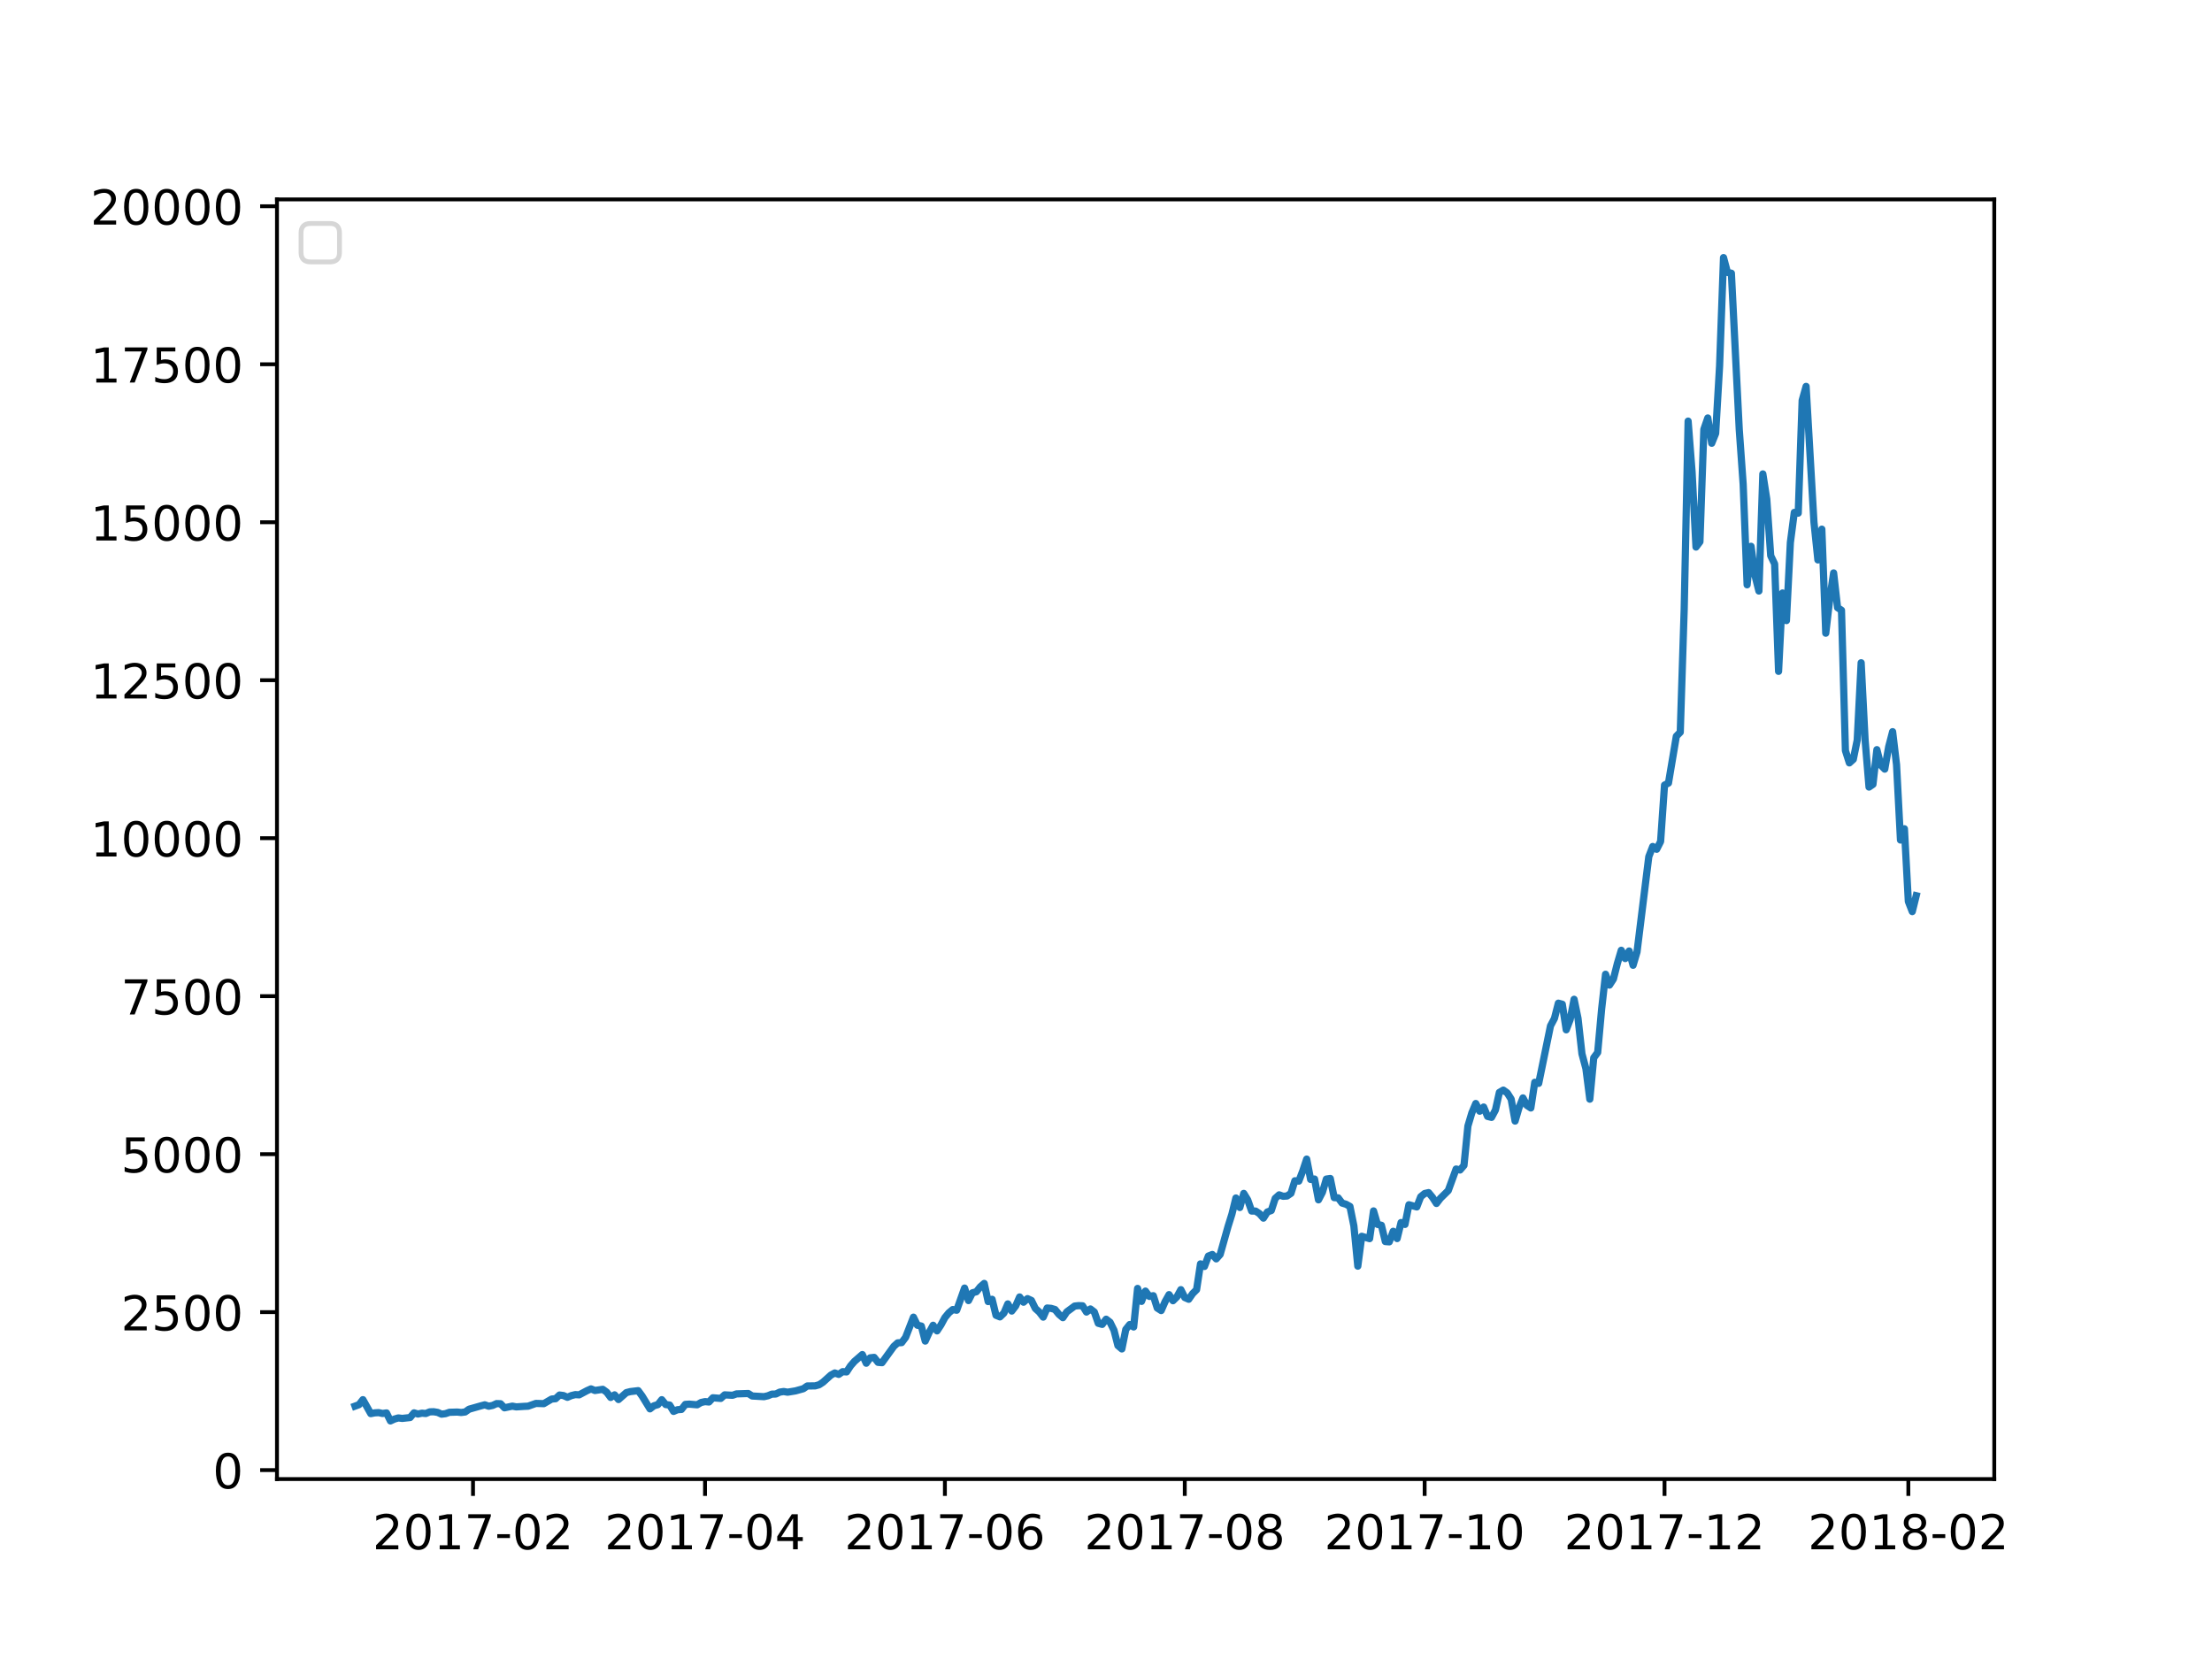 <?xml version="1.0" encoding="utf-8" standalone="no"?>
<!DOCTYPE svg PUBLIC "-//W3C//DTD SVG 1.1//EN"
  "http://www.w3.org/Graphics/SVG/1.1/DTD/svg11.dtd">
<!-- Created with matplotlib (http://matplotlib.org/) -->
<svg height="345pt" version="1.1" viewBox="0 0 460 345" width="460pt" xmlns="http://www.w3.org/2000/svg" xmlns:xlink="http://www.w3.org/1999/xlink">
 <defs>
  <style type="text/css">
*{stroke-linecap:butt;stroke-linejoin:round;}
  </style>
 </defs>
 <g id="figure_1">
  <g id="patch_1">
   <path d="M 0 345.6 
L 460.8 345.6 
L 460.8 0 
L 0 0 
z
" style="fill:#ffffff;"/>
  </g>
  <g id="axes_1">
   <g id="patch_2">
    <path d="M 57.6 307.584 
L 414.72 307.584 
L 414.72 41.472 
L 57.6 41.472 
z
" style="fill:#ffffff;"/>
   </g>
   <g id="matplotlib.axis_1">
    <g id="xtick_1">
     <g id="line2d_1">
      <defs>
       <path d="M 0 0 
L 0 3.5 
" id="mcb78de7882" style="stroke:#000000;stroke-width:0.8;"/>
      </defs>
      <g>
       <use style="stroke:#000000;stroke-width:0.8;" x="98.366" xlink:href="#mcb78de7882" y="307.584"/>
      </g>
     </g>
     <g id="text_1">
      <!-- 2017-02 -->
      <defs>
       <path d="M 19.188 8.297 
L 53.609 8.297 
L 53.609 0 
L 7.328 0 
L 7.328 8.297 
Q 12.938 14.109 22.625 23.891 
Q 32.328 33.688 34.812 36.531 
Q 39.547 41.844 41.422 45.531 
Q 43.312 49.219 43.312 52.781 
Q 43.312 58.594 39.234 62.25 
Q 35.156 65.922 28.609 65.922 
Q 23.969 65.922 18.812 64.312 
Q 13.672 62.703 7.812 59.422 
L 7.812 69.391 
Q 13.766 71.781 18.938 73 
Q 24.125 74.219 28.422 74.219 
Q 39.75 74.219 46.484 68.547 
Q 53.219 62.891 53.219 53.422 
Q 53.219 48.922 51.531 44.891 
Q 49.859 40.875 45.406 35.406 
Q 44.188 33.984 37.641 27.219 
Q 31.109 20.453 19.188 8.297 
z
" id="DejaVuSans-32"/>
       <path d="M 31.781 66.406 
Q 24.172 66.406 20.328 58.906 
Q 16.5 51.422 16.5 36.375 
Q 16.5 21.391 20.328 13.891 
Q 24.172 6.391 31.781 6.391 
Q 39.453 6.391 43.281 13.891 
Q 47.125 21.391 47.125 36.375 
Q 47.125 51.422 43.281 58.906 
Q 39.453 66.406 31.781 66.406 
z
M 31.781 74.219 
Q 44.047 74.219 50.516 64.516 
Q 56.984 54.828 56.984 36.375 
Q 56.984 17.969 50.516 8.266 
Q 44.047 -1.422 31.781 -1.422 
Q 19.531 -1.422 13.062 8.266 
Q 6.594 17.969 6.594 36.375 
Q 6.594 54.828 13.062 64.516 
Q 19.531 74.219 31.781 74.219 
z
" id="DejaVuSans-30"/>
       <path d="M 12.406 8.297 
L 28.516 8.297 
L 28.516 63.922 
L 10.984 60.406 
L 10.984 69.391 
L 28.422 72.906 
L 38.281 72.906 
L 38.281 8.297 
L 54.391 8.297 
L 54.391 0 
L 12.406 0 
z
" id="DejaVuSans-31"/>
       <path d="M 8.203 72.906 
L 55.078 72.906 
L 55.078 68.703 
L 28.609 0 
L 18.312 0 
L 43.219 64.594 
L 8.203 64.594 
z
" id="DejaVuSans-37"/>
       <path d="M 4.891 31.391 
L 31.203 31.391 
L 31.203 23.391 
L 4.891 23.391 
z
" id="DejaVuSans-2d"/>
      </defs>
      <g transform="translate(77.474 322.182)scale(0.1 -0.1)">
       <use xlink:href="#DejaVuSans-32"/>
       <use x="63.623" xlink:href="#DejaVuSans-30"/>
       <use x="127.246" xlink:href="#DejaVuSans-31"/>
       <use x="190.869" xlink:href="#DejaVuSans-37"/>
       <use x="254.492" xlink:href="#DejaVuSans-2d"/>
       <use x="290.576" xlink:href="#DejaVuSans-30"/>
       <use x="354.199" xlink:href="#DejaVuSans-32"/>
      </g>
     </g>
    </g>
    <g id="xtick_2">
     <g id="line2d_2">
      <g>
       <use style="stroke:#000000;stroke-width:0.8;" x="146.614" xlink:href="#mcb78de7882" y="307.584"/>
      </g>
     </g>
     <g id="text_2">
      <!-- 2017-04 -->
      <defs>
       <path d="M 37.797 64.312 
L 12.891 25.391 
L 37.797 25.391 
z
M 35.203 72.906 
L 47.609 72.906 
L 47.609 25.391 
L 58.016 25.391 
L 58.016 17.188 
L 47.609 17.188 
L 47.609 0 
L 37.797 0 
L 37.797 17.188 
L 4.891 17.188 
L 4.891 26.703 
z
" id="DejaVuSans-34"/>
      </defs>
      <g transform="translate(125.723 322.182)scale(0.1 -0.1)">
       <use xlink:href="#DejaVuSans-32"/>
       <use x="63.623" xlink:href="#DejaVuSans-30"/>
       <use x="127.246" xlink:href="#DejaVuSans-31"/>
       <use x="190.869" xlink:href="#DejaVuSans-37"/>
       <use x="254.492" xlink:href="#DejaVuSans-2d"/>
       <use x="290.576" xlink:href="#DejaVuSans-30"/>
       <use x="354.199" xlink:href="#DejaVuSans-34"/>
      </g>
     </g>
    </g>
    <g id="xtick_3">
     <g id="line2d_3">
      <g>
       <use style="stroke:#000000;stroke-width:0.8;" x="196.498" xlink:href="#mcb78de7882" y="307.584"/>
      </g>
     </g>
     <g id="text_3">
      <!-- 2017-06 -->
      <defs>
       <path d="M 33.016 40.375 
Q 26.375 40.375 22.484 35.828 
Q 18.609 31.297 18.609 23.391 
Q 18.609 15.531 22.484 10.953 
Q 26.375 6.391 33.016 6.391 
Q 39.656 6.391 43.531 10.953 
Q 47.406 15.531 47.406 23.391 
Q 47.406 31.297 43.531 35.828 
Q 39.656 40.375 33.016 40.375 
z
M 52.594 71.297 
L 52.594 62.312 
Q 48.875 64.062 45.094 64.984 
Q 41.312 65.922 37.594 65.922 
Q 27.828 65.922 22.672 59.328 
Q 17.531 52.734 16.797 39.406 
Q 19.672 43.656 24.016 45.922 
Q 28.375 48.188 33.594 48.188 
Q 44.578 48.188 50.953 41.516 
Q 57.328 34.859 57.328 23.391 
Q 57.328 12.156 50.688 5.359 
Q 44.047 -1.422 33.016 -1.422 
Q 20.359 -1.422 13.672 8.266 
Q 6.984 17.969 6.984 36.375 
Q 6.984 53.656 15.188 63.938 
Q 23.391 74.219 37.203 74.219 
Q 40.922 74.219 44.703 73.484 
Q 48.484 72.75 52.594 71.297 
z
" id="DejaVuSans-36"/>
      </defs>
      <g transform="translate(175.607 322.182)scale(0.1 -0.1)">
       <use xlink:href="#DejaVuSans-32"/>
       <use x="63.623" xlink:href="#DejaVuSans-30"/>
       <use x="127.246" xlink:href="#DejaVuSans-31"/>
       <use x="190.869" xlink:href="#DejaVuSans-37"/>
       <use x="254.492" xlink:href="#DejaVuSans-2d"/>
       <use x="290.576" xlink:href="#DejaVuSans-30"/>
       <use x="354.199" xlink:href="#DejaVuSans-36"/>
      </g>
     </g>
    </g>
    <g id="xtick_4">
     <g id="line2d_4">
      <g>
       <use style="stroke:#000000;stroke-width:0.8;" x="246.382" xlink:href="#mcb78de7882" y="307.584"/>
      </g>
     </g>
     <g id="text_4">
      <!-- 2017-08 -->
      <defs>
       <path d="M 31.781 34.625 
Q 24.75 34.625 20.719 30.859 
Q 16.703 27.094 16.703 20.516 
Q 16.703 13.922 20.719 10.156 
Q 24.75 6.391 31.781 6.391 
Q 38.812 6.391 42.859 10.172 
Q 46.922 13.969 46.922 20.516 
Q 46.922 27.094 42.891 30.859 
Q 38.875 34.625 31.781 34.625 
z
M 21.922 38.812 
Q 15.578 40.375 12.031 44.719 
Q 8.5 49.078 8.5 55.328 
Q 8.5 64.062 14.719 69.141 
Q 20.953 74.219 31.781 74.219 
Q 42.672 74.219 48.875 69.141 
Q 55.078 64.062 55.078 55.328 
Q 55.078 49.078 51.531 44.719 
Q 48 40.375 41.703 38.812 
Q 48.828 37.156 52.797 32.312 
Q 56.781 27.484 56.781 20.516 
Q 56.781 9.906 50.312 4.234 
Q 43.844 -1.422 31.781 -1.422 
Q 19.734 -1.422 13.25 4.234 
Q 6.781 9.906 6.781 20.516 
Q 6.781 27.484 10.781 32.312 
Q 14.797 37.156 21.922 38.812 
z
M 18.312 54.391 
Q 18.312 48.734 21.844 45.562 
Q 25.391 42.391 31.781 42.391 
Q 38.141 42.391 41.719 45.562 
Q 45.312 48.734 45.312 54.391 
Q 45.312 60.062 41.719 63.234 
Q 38.141 66.406 31.781 66.406 
Q 25.391 66.406 21.844 63.234 
Q 18.312 60.062 18.312 54.391 
z
" id="DejaVuSans-38"/>
      </defs>
      <g transform="translate(225.491 322.182)scale(0.1 -0.1)">
       <use xlink:href="#DejaVuSans-32"/>
       <use x="63.623" xlink:href="#DejaVuSans-30"/>
       <use x="127.246" xlink:href="#DejaVuSans-31"/>
       <use x="190.869" xlink:href="#DejaVuSans-37"/>
       <use x="254.492" xlink:href="#DejaVuSans-2d"/>
       <use x="290.576" xlink:href="#DejaVuSans-30"/>
       <use x="354.199" xlink:href="#DejaVuSans-38"/>
      </g>
     </g>
    </g>
    <g id="xtick_5">
     <g id="line2d_5">
      <g>
       <use style="stroke:#000000;stroke-width:0.8;" x="296.266" xlink:href="#mcb78de7882" y="307.584"/>
      </g>
     </g>
     <g id="text_5">
      <!-- 2017-10 -->
      <g transform="translate(275.375 322.182)scale(0.1 -0.1)">
       <use xlink:href="#DejaVuSans-32"/>
       <use x="63.623" xlink:href="#DejaVuSans-30"/>
       <use x="127.246" xlink:href="#DejaVuSans-31"/>
       <use x="190.869" xlink:href="#DejaVuSans-37"/>
       <use x="254.492" xlink:href="#DejaVuSans-2d"/>
       <use x="290.576" xlink:href="#DejaVuSans-31"/>
       <use x="354.199" xlink:href="#DejaVuSans-30"/>
      </g>
     </g>
    </g>
    <g id="xtick_6">
     <g id="line2d_6">
      <g>
       <use style="stroke:#000000;stroke-width:0.8;" x="346.15" xlink:href="#mcb78de7882" y="307.584"/>
      </g>
     </g>
     <g id="text_6">
      <!-- 2017-12 -->
      <g transform="translate(325.259 322.182)scale(0.1 -0.1)">
       <use xlink:href="#DejaVuSans-32"/>
       <use x="63.623" xlink:href="#DejaVuSans-30"/>
       <use x="127.246" xlink:href="#DejaVuSans-31"/>
       <use x="190.869" xlink:href="#DejaVuSans-37"/>
       <use x="254.492" xlink:href="#DejaVuSans-2d"/>
       <use x="290.576" xlink:href="#DejaVuSans-31"/>
       <use x="354.199" xlink:href="#DejaVuSans-32"/>
      </g>
     </g>
    </g>
    <g id="xtick_7">
     <g id="line2d_7">
      <g>
       <use style="stroke:#000000;stroke-width:0.8;" x="396.852" xlink:href="#mcb78de7882" y="307.584"/>
      </g>
     </g>
     <g id="text_7">
      <!-- 2018-02 -->
      <g transform="translate(375.96 322.182)scale(0.1 -0.1)">
       <use xlink:href="#DejaVuSans-32"/>
       <use x="63.623" xlink:href="#DejaVuSans-30"/>
       <use x="127.246" xlink:href="#DejaVuSans-31"/>
       <use x="190.869" xlink:href="#DejaVuSans-38"/>
       <use x="254.492" xlink:href="#DejaVuSans-2d"/>
       <use x="290.576" xlink:href="#DejaVuSans-30"/>
       <use x="354.199" xlink:href="#DejaVuSans-32"/>
      </g>
     </g>
    </g>
   </g>
   <g id="matplotlib.axis_2">
    <g id="ytick_1">
     <g id="line2d_8">
      <defs>
       <path d="M 0 0 
L -3.5 0 
" id="m0c694f93cb" style="stroke:#000000;stroke-width:0.8;"/>
      </defs>
      <g>
       <use style="stroke:#000000;stroke-width:0.8;" x="57.6" xlink:href="#m0c694f93cb" y="305.72"/>
      </g>
     </g>
     <g id="text_8">
      <!-- 0 -->
      <g transform="translate(44.237 309.519)scale(0.1 -0.1)">
       <use xlink:href="#DejaVuSans-30"/>
      </g>
     </g>
    </g>
    <g id="ytick_2">
     <g id="line2d_9">
      <g>
       <use style="stroke:#000000;stroke-width:0.8;" x="57.6" xlink:href="#m0c694f93cb" y="272.867"/>
      </g>
     </g>
     <g id="text_9">
      <!-- 2500 -->
      <defs>
       <path d="M 10.797 72.906 
L 49.516 72.906 
L 49.516 64.594 
L 19.828 64.594 
L 19.828 46.734 
Q 21.969 47.469 24.109 47.828 
Q 26.266 48.188 28.422 48.188 
Q 40.625 48.188 47.75 41.5 
Q 54.891 34.812 54.891 23.391 
Q 54.891 11.625 47.562 5.094 
Q 40.234 -1.422 26.906 -1.422 
Q 22.312 -1.422 17.547 -0.641 
Q 12.797 0.141 7.719 1.703 
L 7.719 11.625 
Q 12.109 9.234 16.797 8.062 
Q 21.484 6.891 26.703 6.891 
Q 35.156 6.891 40.078 11.328 
Q 45.016 15.766 45.016 23.391 
Q 45.016 31 40.078 35.438 
Q 35.156 39.891 26.703 39.891 
Q 22.75 39.891 18.812 39.016 
Q 14.891 38.141 10.797 36.281 
z
" id="DejaVuSans-35"/>
      </defs>
      <g transform="translate(25.15 276.666)scale(0.1 -0.1)">
       <use xlink:href="#DejaVuSans-32"/>
       <use x="63.623" xlink:href="#DejaVuSans-35"/>
       <use x="127.246" xlink:href="#DejaVuSans-30"/>
       <use x="190.869" xlink:href="#DejaVuSans-30"/>
      </g>
     </g>
    </g>
    <g id="ytick_3">
     <g id="line2d_10">
      <g>
       <use style="stroke:#000000;stroke-width:0.8;" x="57.6" xlink:href="#m0c694f93cb" y="240.014"/>
      </g>
     </g>
     <g id="text_10">
      <!-- 5000 -->
      <g transform="translate(25.15 243.813)scale(0.1 -0.1)">
       <use xlink:href="#DejaVuSans-35"/>
       <use x="63.623" xlink:href="#DejaVuSans-30"/>
       <use x="127.246" xlink:href="#DejaVuSans-30"/>
       <use x="190.869" xlink:href="#DejaVuSans-30"/>
      </g>
     </g>
    </g>
    <g id="ytick_4">
     <g id="line2d_11">
      <g>
       <use style="stroke:#000000;stroke-width:0.8;" x="57.6" xlink:href="#m0c694f93cb" y="207.16"/>
      </g>
     </g>
     <g id="text_11">
      <!-- 7500 -->
      <g transform="translate(25.15 210.96)scale(0.1 -0.1)">
       <use xlink:href="#DejaVuSans-37"/>
       <use x="63.623" xlink:href="#DejaVuSans-35"/>
       <use x="127.246" xlink:href="#DejaVuSans-30"/>
       <use x="190.869" xlink:href="#DejaVuSans-30"/>
      </g>
     </g>
    </g>
    <g id="ytick_5">
     <g id="line2d_12">
      <g>
       <use style="stroke:#000000;stroke-width:0.8;" x="57.6" xlink:href="#m0c694f93cb" y="174.307"/>
      </g>
     </g>
     <g id="text_12">
      <!-- 10000 -->
      <g transform="translate(18.788 178.106)scale(0.1 -0.1)">
       <use xlink:href="#DejaVuSans-31"/>
       <use x="63.623" xlink:href="#DejaVuSans-30"/>
       <use x="127.246" xlink:href="#DejaVuSans-30"/>
       <use x="190.869" xlink:href="#DejaVuSans-30"/>
       <use x="254.492" xlink:href="#DejaVuSans-30"/>
      </g>
     </g>
    </g>
    <g id="ytick_6">
     <g id="line2d_13">
      <g>
       <use style="stroke:#000000;stroke-width:0.8;" x="57.6" xlink:href="#m0c694f93cb" y="141.454"/>
      </g>
     </g>
     <g id="text_13">
      <!-- 12500 -->
      <g transform="translate(18.788 145.253)scale(0.1 -0.1)">
       <use xlink:href="#DejaVuSans-31"/>
       <use x="63.623" xlink:href="#DejaVuSans-32"/>
       <use x="127.246" xlink:href="#DejaVuSans-35"/>
       <use x="190.869" xlink:href="#DejaVuSans-30"/>
       <use x="254.492" xlink:href="#DejaVuSans-30"/>
      </g>
     </g>
    </g>
    <g id="ytick_7">
     <g id="line2d_14">
      <g>
       <use style="stroke:#000000;stroke-width:0.8;" x="57.6" xlink:href="#m0c694f93cb" y="108.601"/>
      </g>
     </g>
     <g id="text_14">
      <!-- 15000 -->
      <g transform="translate(18.788 112.4)scale(0.1 -0.1)">
       <use xlink:href="#DejaVuSans-31"/>
       <use x="63.623" xlink:href="#DejaVuSans-35"/>
       <use x="127.246" xlink:href="#DejaVuSans-30"/>
       <use x="190.869" xlink:href="#DejaVuSans-30"/>
       <use x="254.492" xlink:href="#DejaVuSans-30"/>
      </g>
     </g>
    </g>
    <g id="ytick_8">
     <g id="line2d_15">
      <g>
       <use style="stroke:#000000;stroke-width:0.8;" x="57.6" xlink:href="#m0c694f93cb" y="75.748"/>
      </g>
     </g>
     <g id="text_15">
      <!-- 17500 -->
      <g transform="translate(18.788 79.547)scale(0.1 -0.1)">
       <use xlink:href="#DejaVuSans-31"/>
       <use x="63.623" xlink:href="#DejaVuSans-37"/>
       <use x="127.246" xlink:href="#DejaVuSans-35"/>
       <use x="190.869" xlink:href="#DejaVuSans-30"/>
       <use x="254.492" xlink:href="#DejaVuSans-30"/>
      </g>
     </g>
    </g>
    <g id="ytick_9">
     <g id="line2d_16">
      <g>
       <use style="stroke:#000000;stroke-width:0.8;" x="57.6" xlink:href="#m0c694f93cb" y="42.894"/>
      </g>
     </g>
     <g id="text_16">
      <!-- 20000 -->
      <g transform="translate(18.788 46.694)scale(0.1 -0.1)">
       <use xlink:href="#DejaVuSans-32"/>
       <use x="63.623" xlink:href="#DejaVuSans-30"/>
       <use x="127.246" xlink:href="#DejaVuSans-30"/>
       <use x="190.869" xlink:href="#DejaVuSans-30"/>
       <use x="254.492" xlink:href="#DejaVuSans-30"/>
      </g>
     </g>
    </g>
   </g>
   <g id="line2d_17">
    <path clip-path="url(#p5ab7c8569d)" d="M 73.833 292.414 
L 74.65 292.116 
L 75.468 291.069 
L 77.104 293.973 
L 77.922 293.811 
L 78.739 293.765 
L 79.557 293.942 
L 80.375 293.827 
L 81.193 295.488 
L 82.01 295.109 
L 82.828 294.867 
L 83.646 294.967 
L 85.282 294.789 
L 86.099 293.814 
L 86.917 294.055 
L 87.735 293.88 
L 88.553 293.948 
L 89.37 293.604 
L 90.188 293.581 
L 91.006 293.715 
L 91.824 294.084 
L 92.641 293.979 
L 93.459 293.698 
L 95.095 293.648 
L 95.913 293.735 
L 96.73 293.63 
L 97.548 293.052 
L 100.001 292.356 
L 100.819 292.143 
L 101.637 292.433 
L 102.455 292.264 
L 103.272 291.889 
L 104.09 291.916 
L 104.908 292.763 
L 106.544 292.416 
L 107.361 292.569 
L 108.997 292.462 
L 109.815 292.427 
L 111.45 291.85 
L 113.086 291.898 
L 114.721 290.941 
L 115.539 290.87 
L 116.357 290.107 
L 117.175 290.212 
L 117.992 290.579 
L 118.81 290.226 
L 119.628 290.021 
L 120.446 290.066 
L 122.081 289.194 
L 122.899 288.829 
L 123.717 289.162 
L 125.352 288.919 
L 126.17 289.516 
L 126.988 290.607 
L 127.806 290.07 
L 128.623 291.042 
L 130.259 289.601 
L 131.077 289.393 
L 132.712 289.197 
L 133.53 290.31 
L 135.165 292.981 
L 135.983 292.343 
L 136.801 292.106 
L 137.619 291.076 
L 138.437 292.085 
L 139.254 292.189 
L 140.072 293.511 
L 140.89 293.157 
L 141.708 293.104 
L 142.525 292.054 
L 143.343 292.001 
L 144.979 292.136 
L 145.796 291.655 
L 146.614 291.476 
L 147.432 291.554 
L 148.25 290.676 
L 149.885 290.81 
L 150.703 290.071 
L 152.339 290.16 
L 153.156 289.869 
L 155.61 289.791 
L 156.427 290.307 
L 158.881 290.446 
L 159.699 290.259 
L 160.516 289.917 
L 161.334 289.898 
L 162.152 289.501 
L 162.97 289.377 
L 163.787 289.514 
L 165.423 289.246 
L 167.058 288.794 
L 167.876 288.222 
L 169.512 288.203 
L 170.33 287.977 
L 171.147 287.442 
L 172.783 285.966 
L 173.601 285.519 
L 174.418 285.812 
L 175.236 285.246 
L 176.054 285.298 
L 176.872 284.043 
L 177.689 283.113 
L 179.325 281.692 
L 180.143 283.491 
L 180.961 282.369 
L 181.778 282.276 
L 182.596 283.308 
L 183.414 283.38 
L 185.867 279.989 
L 186.685 279.254 
L 187.503 279.207 
L 188.32 278.124 
L 189.956 273.914 
L 190.774 275.593 
L 191.592 275.76 
L 192.409 278.886 
L 193.227 277.088 
L 194.045 275.599 
L 194.863 276.763 
L 195.68 275.521 
L 196.498 274.002 
L 197.316 273.012 
L 198.134 272.329 
L 198.951 272.469 
L 200.587 267.863 
L 201.405 270.462 
L 202.223 268.846 
L 203.04 268.631 
L 203.858 267.61 
L 204.676 266.898 
L 205.494 270.671 
L 206.311 270.199 
L 207.129 273.524 
L 207.947 273.854 
L 208.765 273.068 
L 209.582 271.158 
L 210.4 272.644 
L 211.218 271.579 
L 212.036 269.713 
L 212.854 270.803 
L 213.671 270.061 
L 214.489 270.435 
L 215.307 272.109 
L 216.125 272.84 
L 216.942 273.902 
L 217.76 272.013 
L 218.578 272.08 
L 219.396 272.32 
L 220.213 273.32 
L 221.031 274.018 
L 221.849 272.809 
L 223.485 271.604 
L 224.302 271.515 
L 225.12 271.548 
L 225.938 272.848 
L 226.756 272.209 
L 227.573 272.837 
L 228.391 275.187 
L 229.209 275.417 
L 230.027 274.339 
L 230.844 274.97 
L 231.662 276.634 
L 232.48 279.825 
L 233.298 280.52 
L 234.116 276.468 
L 234.933 275.446 
L 235.751 275.952 
L 236.569 267.938 
L 237.387 270.633 
L 238.204 268.495 
L 239.022 269.594 
L 239.84 269.45 
L 240.658 272.015 
L 241.476 272.538 
L 242.293 270.681 
L 243.111 269.227 
L 243.929 270.494 
L 244.747 269.682 
L 245.564 268.191 
L 246.382 269.831 
L 247.2 270.192 
L 248.018 269.012 
L 248.835 268.202 
L 249.653 262.832 
L 250.471 263.369 
L 251.289 261.203 
L 252.107 260.877 
L 252.924 261.789 
L 253.742 260.868 
L 255.378 255.059 
L 256.195 252.447 
L 257.013 249.131 
L 257.831 251.109 
L 258.649 248.176 
L 259.466 249.521 
L 260.284 251.841 
L 261.102 251.847 
L 261.92 252.384 
L 262.738 253.319 
L 263.555 252.038 
L 264.373 251.734 
L 265.191 249.208 
L 266.009 248.477 
L 266.826 248.774 
L 267.644 248.717 
L 268.462 248.161 
L 269.28 245.548 
L 270.097 245.622 
L 270.915 243.506 
L 271.733 241.043 
L 272.551 245.271 
L 273.369 245.188 
L 274.186 249.515 
L 275.004 247.944 
L 275.822 245.194 
L 276.64 245.073 
L 277.457 249.055 
L 278.275 249.098 
L 279.093 250.182 
L 279.911 250.431 
L 280.728 250.887 
L 281.546 254.925 
L 282.364 263.303 
L 283.182 257.097 
L 284.817 257.584 
L 285.635 251.82 
L 286.453 254.616 
L 287.271 254.805 
L 288.088 258.187 
L 288.906 258.251 
L 289.724 256.057 
L 290.542 257.568 
L 291.359 254.233 
L 292.177 254.626 
L 292.995 250.536 
L 294.631 250.989 
L 295.448 248.87 
L 296.266 248.198 
L 297.084 248.01 
L 297.902 249.005 
L 298.719 250.27 
L 299.537 249.198 
L 301.173 247.592 
L 302.808 243.106 
L 303.626 243.308 
L 304.444 242.353 
L 305.262 234.166 
L 306.079 231.425 
L 306.897 229.484 
L 307.715 231.082 
L 308.533 230.214 
L 309.35 232.164 
L 310.168 232.365 
L 310.986 230.832 
L 311.804 227.171 
L 312.621 226.695 
L 313.439 227.28 
L 314.257 228.565 
L 315.075 233.135 
L 315.893 230.343 
L 316.71 228.318 
L 317.528 229.87 
L 318.346 230.411 
L 319.164 225.067 
L 319.981 225.296 
L 322.435 213.337 
L 323.252 211.802 
L 324.07 208.621 
L 324.888 208.833 
L 325.706 214.156 
L 326.524 212.019 
L 327.341 207.813 
L 328.159 211.786 
L 328.977 219.143 
L 329.795 222.205 
L 330.612 228.576 
L 331.43 219.971 
L 332.248 218.869 
L 333.066 209.868 
L 333.883 202.601 
L 334.701 204.861 
L 335.519 203.599 
L 336.337 200.372 
L 337.155 197.618 
L 337.972 199.338 
L 338.79 197.768 
L 339.608 200.734 
L 340.426 197.972 
L 342.879 178.144 
L 343.697 176.031 
L 344.514 176.611 
L 345.332 174.995 
L 346.15 163.263 
L 346.968 162.848 
L 348.603 153.109 
L 349.421 152.269 
L 350.239 126.69 
L 351.057 87.575 
L 351.874 98.088 
L 352.692 113.759 
L 353.51 112.661 
L 354.328 89.283 
L 355.145 86.918 
L 355.963 92.174 
L 356.781 90.137 
L 357.599 76.122 
L 358.417 53.568 
L 359.234 56.653 
L 360.052 56.817 
L 361.688 89.323 
L 362.505 100.716 
L 363.323 121.613 
L 364.141 113.608 
L 364.959 119.667 
L 365.776 122.908 
L 366.594 98.555 
L 367.412 103.805 
L 368.23 115.565 
L 369.048 117.274 
L 369.865 139.614 
L 370.683 123.319 
L 371.501 129.056 
L 372.319 112.82 
L 373.136 106.556 
L 373.954 106.713 
L 374.772 83.264 
L 375.59 80.351 
L 377.225 108.601 
L 378.043 116.439 
L 378.861 110.046 
L 379.679 131.679 
L 380.496 124.615 
L 381.314 119.143 
L 382.132 126.368 
L 382.95 126.906 
L 383.767 156.089 
L 384.585 158.651 
L 385.403 157.913 
L 386.221 153.912 
L 387.038 137.827 
L 387.856 153.822 
L 388.674 163.676 
L 389.492 163.113 
L 390.31 155.897 
L 391.127 159.122 
L 391.945 159.944 
L 392.763 155.298 
L 393.581 152.157 
L 394.398 159.029 
L 395.216 174.688 
L 396.034 172.349 
L 396.852 187.462 
L 397.67 189.566 
L 398.487 186.266 
L 398.487 186.266 
" style="fill:none;stroke:#1f77b4;stroke-linecap:square;stroke-width:1.5;"/>
   </g>
   <g id="patch_3">
    <path d="M 57.6 307.584 
L 57.6 41.472 
" style="fill:none;stroke:#000000;stroke-linecap:square;stroke-linejoin:miter;stroke-width:0.8;"/>
   </g>
   <g id="patch_4">
    <path d="M 414.72 307.584 
L 414.72 41.472 
" style="fill:none;stroke:#000000;stroke-linecap:square;stroke-linejoin:miter;stroke-width:0.8;"/>
   </g>
   <g id="patch_5">
    <path d="M 57.6 307.584 
L 414.72 307.584 
" style="fill:none;stroke:#000000;stroke-linecap:square;stroke-linejoin:miter;stroke-width:0.8;"/>
   </g>
   <g id="patch_6">
    <path d="M 57.6 41.472 
L 414.72 41.472 
" style="fill:none;stroke:#000000;stroke-linecap:square;stroke-linejoin:miter;stroke-width:0.8;"/>
   </g>
   <g id="legend_1">
    <g id="patch_7">
     <path d="M 64.6 54.472 
L 68.6 54.472 
Q 70.6 54.472 70.6 52.472 
L 70.6 48.472 
Q 70.6 46.472 68.6 46.472 
L 64.6 46.472 
Q 62.6 46.472 62.6 48.472 
L 62.6 52.472 
Q 62.6 54.472 64.6 54.472 
z
" style="fill:#ffffff;opacity:0.8;stroke:#cccccc;stroke-linejoin:miter;"/>
    </g>
   </g>
  </g>
 </g>
 <defs>
  <clipPath id="p5ab7c8569d">
   <rect height="266.112" width="357.12" x="57.6" y="41.472"/>
  </clipPath>
 </defs>
</svg>
